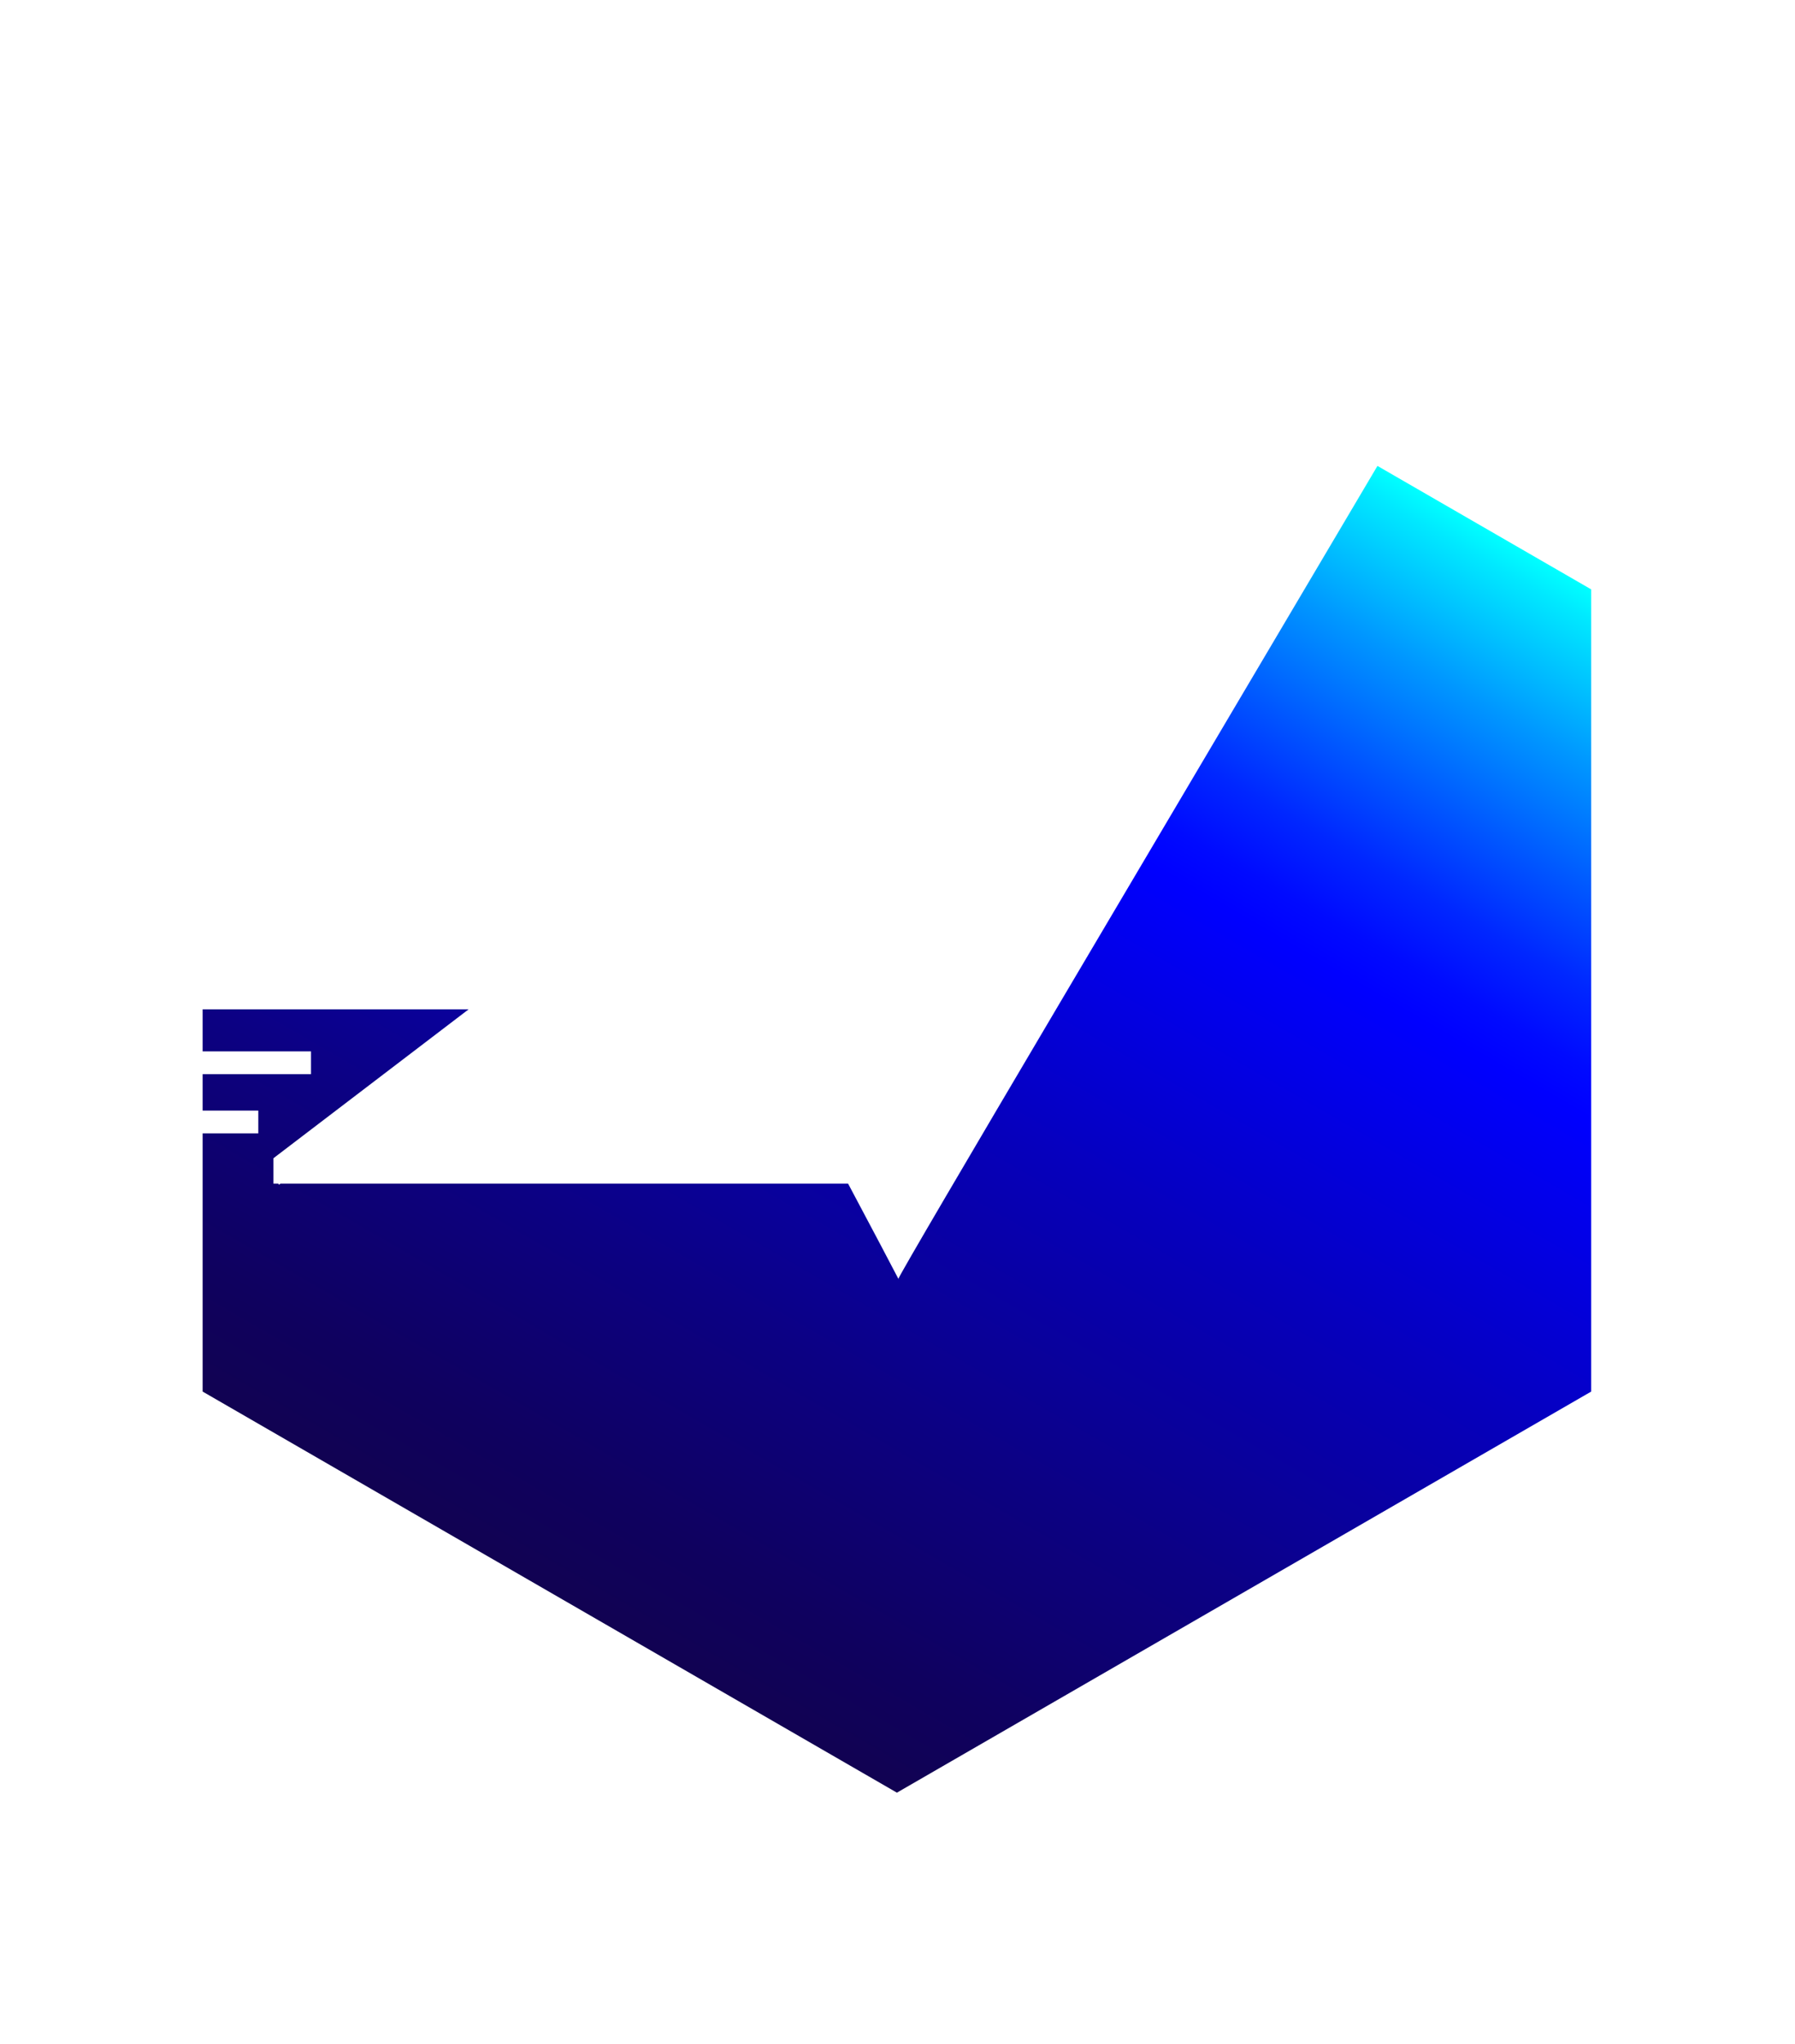 <?xml version="1.0" encoding="UTF-8"?>
<svg id="Layer_1" data-name="Layer 1" xmlns="http://www.w3.org/2000/svg" xmlns:xlink="http://www.w3.org/1999/xlink" viewBox="0 0 731 832">
  <defs>
    <style>
      .cls-1 {
        fill: url(#linear-gradient);
      }
    </style>
    <linearGradient id="linear-gradient" x1="543.64" y1="179.61" x2="260.9" y2="669.33" gradientUnits="userSpaceOnUse">
      <stop offset="0" stop-color="aqua"/>
      <stop offset=".02" stop-color="#00e9ff"/>
      <stop offset=".11" stop-color="#0097ff"/>
      <stop offset=".19" stop-color="#0056ff"/>
      <stop offset=".25" stop-color="#0027ff"/>
      <stop offset=".3" stop-color="#000aff"/>
      <stop offset=".33" stop-color="blue"/>
      <stop offset=".55" stop-color="#0600bc"/>
      <stop offset=".76" stop-color="#0c0183"/>
      <stop offset=".92" stop-color="#0f015f"/>
      <stop offset="1" stop-color="#110252"/>
    </linearGradient>
  </defs>
  <path class="cls-1" d="m114.23,481.71l-.59.45-.34-.45h-1.96v-10.31l5.57-4.25,73.94-56.37h-108.33v17.12h44.14v9.27h-44.14v14.83h22.67v9.27h-22.67v105.08l282.74,163.24,282.74-163.24V239.87l-87.04-50.25c-83.81,141.69-193.67,326.77-195.1,330.84.07.13.14.27.21.4l-.23-.35s.02-.04.02-.05c-2.85-5.52-10.12-19.25-20.48-38.74H114.23Z"/>
</svg>
